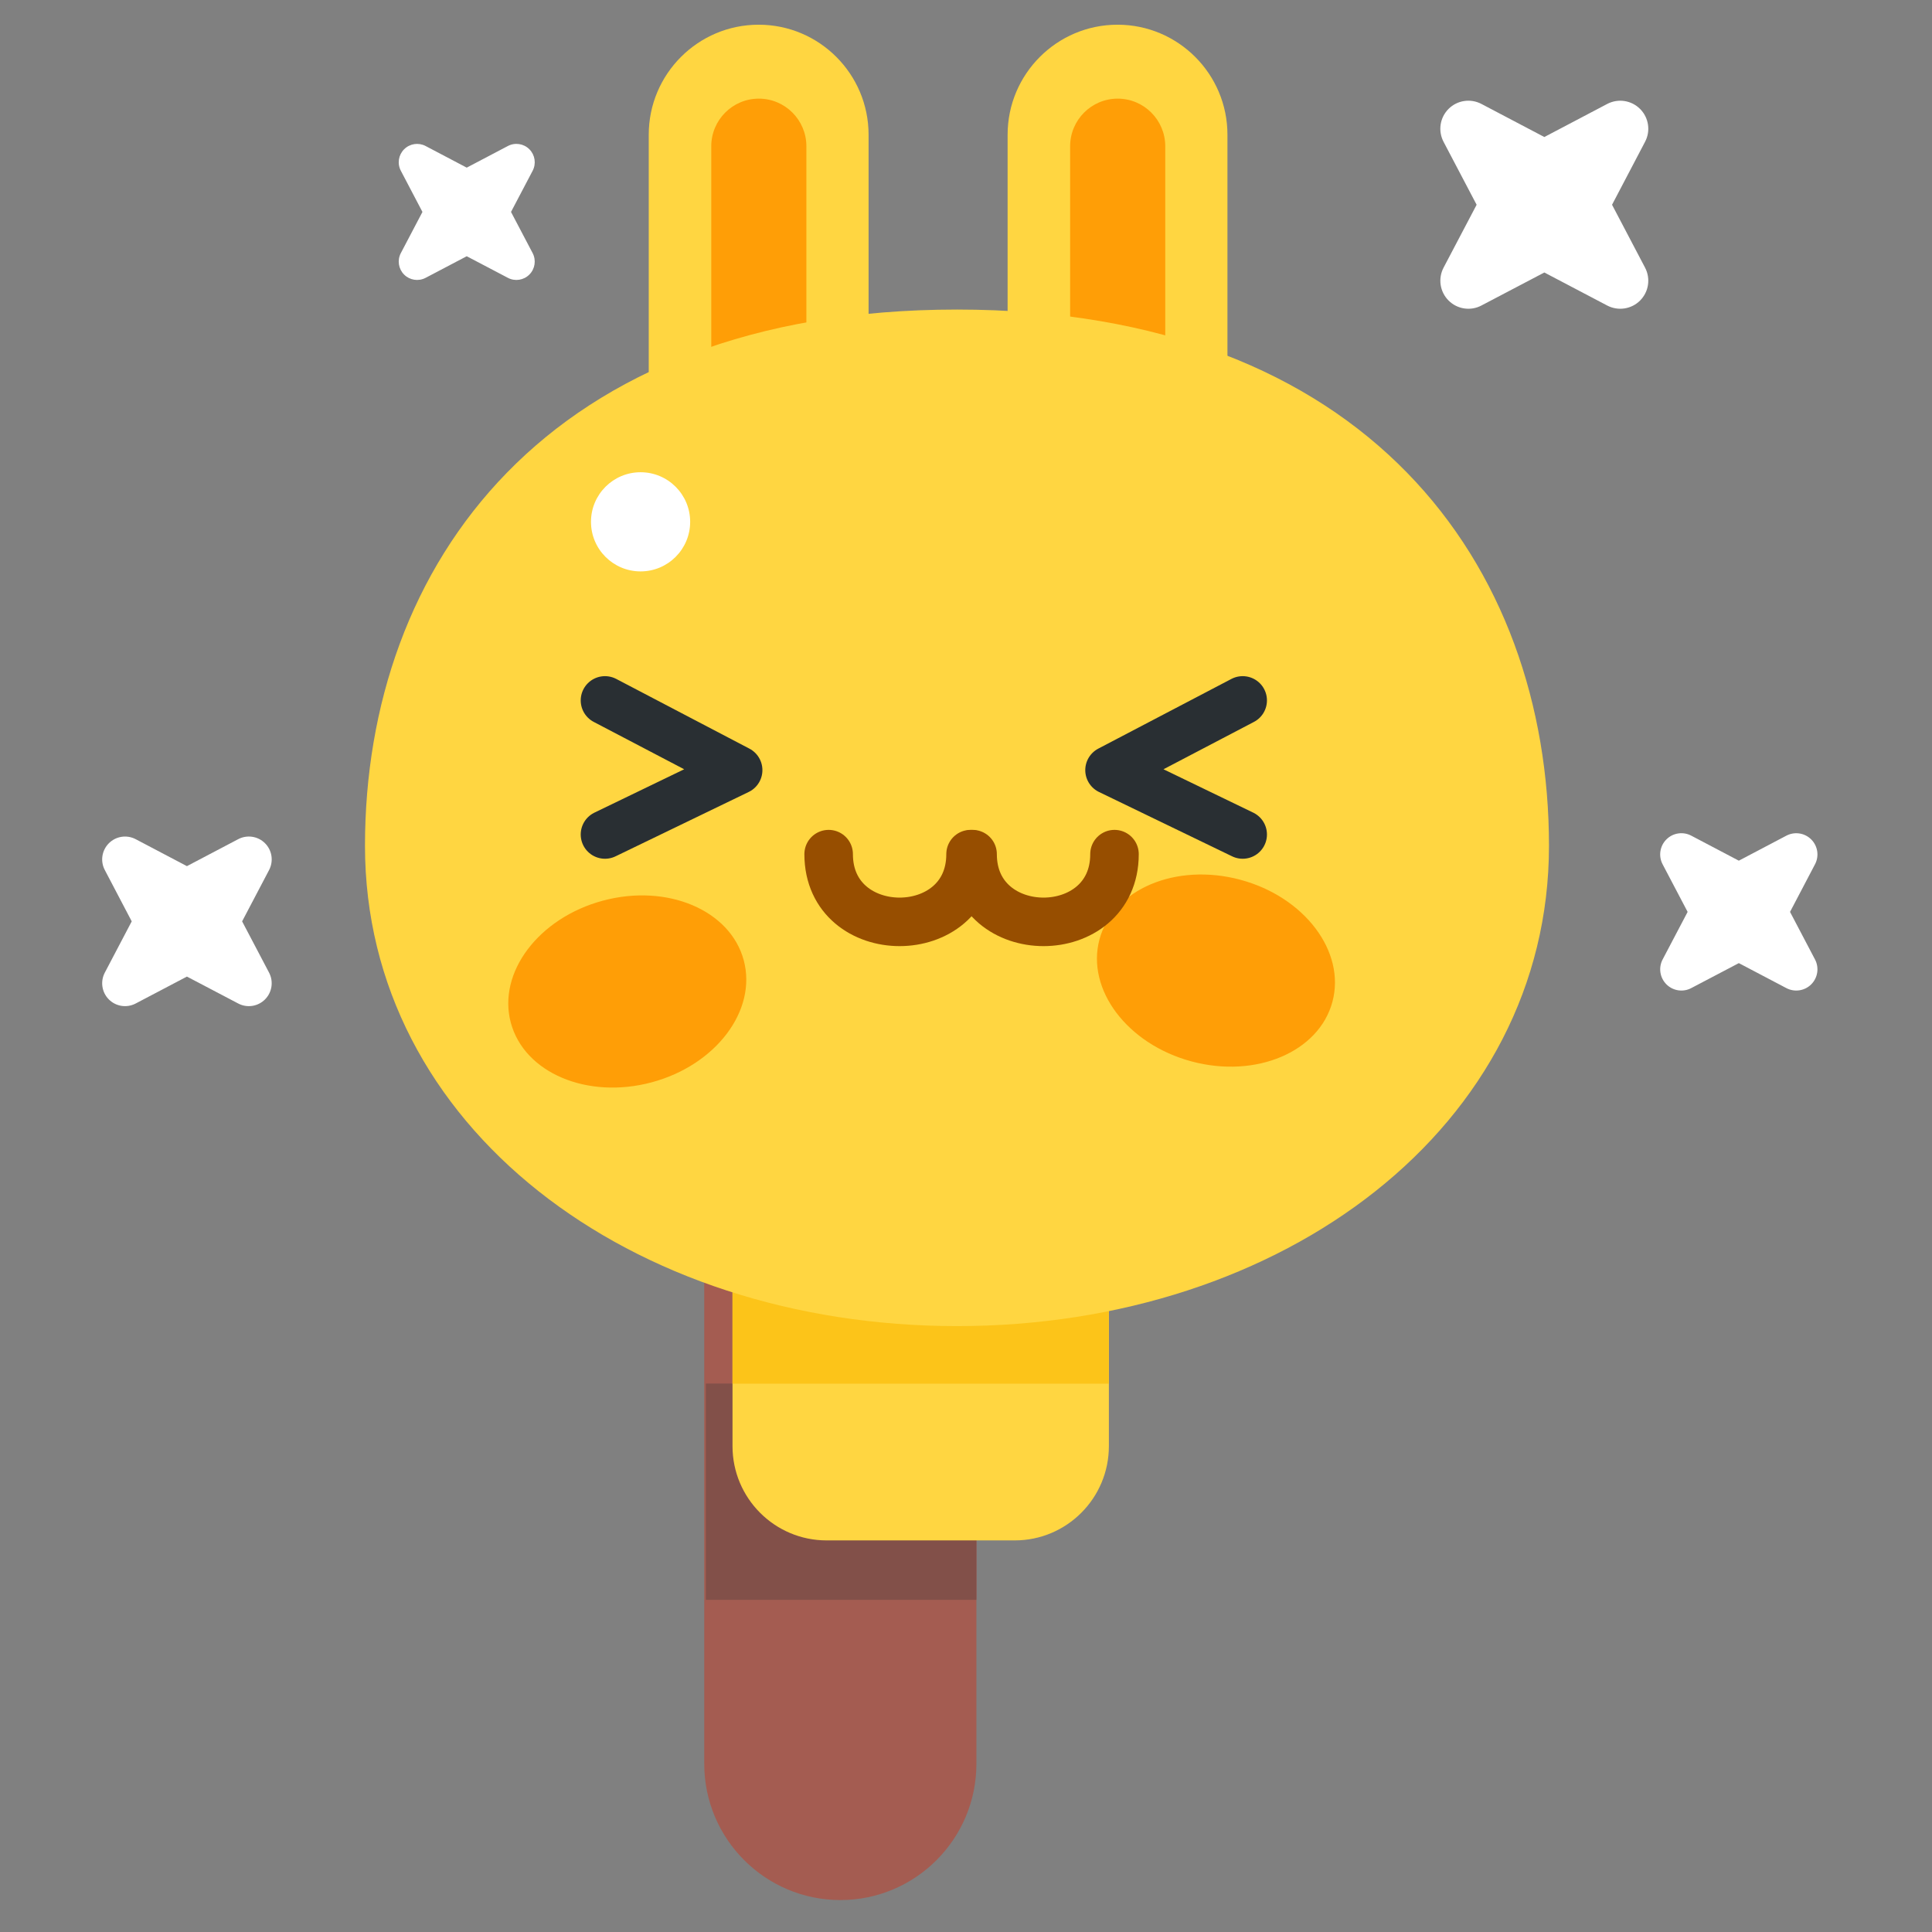 <?xml version="1.0" encoding="UTF-8" standalone="no"?>
<!DOCTYPE svg PUBLIC "-//W3C//DTD SVG 1.1//EN" "http://www.w3.org/Graphics/SVG/1.1/DTD/svg11.dtd">
<svg width="100%" height="100%" viewBox="0 0 256 256" version="1.1" xmlns="http://www.w3.org/2000/svg" xmlns:xlink="http://www.w3.org/1999/xlink" xml:space="preserve" xmlns:serif="http://www.serif.com/" style="fill-rule:evenodd;clip-rule:evenodd;stroke-linecap:round;stroke-linejoin:round;stroke-miterlimit:1.5;">
    <rect x="0" y="0" width="256" height="256" fill="#808080" stroke="none"/>
    <g id="Stick---Rabbit-Yellow" serif:id="Stick - Rabbit Yellow" transform="matrix(2.766,0,0,2.337,-14189.2,-4471.29)">
        <g transform="matrix(1,1.11022e-16,5.55112e-17,1,-60.99,-19.876)">
            <g transform="matrix(1.106,1.11022e-16,-1.11022e-16,1.239,-852.116,1647.55)">
                <g transform="matrix(0.647,0,0,0.48,-56.589,1.993)">
                    <path d="M8597.66,579.905L8579.44,579.905L8579.44,644.208C8579.44,651.377 8583.53,657.197 8588.55,657.197C8593.58,657.197 8597.66,651.377 8597.66,644.208L8597.66,579.905Z" style="fill:rgb(164,92,81);"/>
                    <clipPath id="_clip1">
                        <path d="M8597.66,579.905L8579.44,579.905L8579.44,644.208C8579.44,651.377 8583.53,657.197 8588.55,657.197C8593.58,657.197 8597.66,651.377 8597.66,644.208L8597.66,579.905Z"/>
                    </clipPath>
                    <g clip-path="url(#_clip1)">
                        <g transform="matrix(0.755,-1.75e-16,-1.26043e-16,0.1,8455.54,600.551)">
                            <rect x="164.25" y="74.013" width="24.125" height="206.262" style="fill:rgb(130,80,73);"/>
                        </g>
                    </g>
                </g>
                <g transform="matrix(0.548,0,0,0.402,5433.54,214.542)">
                    <path d="M142.874,167.269C142.874,161.348 139.541,156.541 135.437,156.541L120.563,156.541C116.459,156.541 113.126,161.348 113.126,167.269L113.126,204.316C113.126,210.237 116.459,215.043 120.563,215.043L135.437,215.043C139.541,215.043 142.874,210.237 142.874,204.316L142.874,167.269Z" style="fill:rgb(255,214,65);"/>
                    <clipPath id="_clip2">
                        <path d="M142.874,167.269C142.874,161.348 139.541,156.541 135.437,156.541L120.563,156.541C116.459,156.541 113.126,161.348 113.126,167.269L113.126,204.316C113.126,210.237 116.459,215.043 120.563,215.043L135.437,215.043C139.541,215.043 142.874,210.237 142.874,204.316L142.874,167.269Z"/>
                    </clipPath>
                    <g clip-path="url(#_clip2)">
                        <g transform="matrix(1.233,-1.82632e-16,-2.86186e-17,0.15,-89.401,155.159)">
                            <rect x="164.25" y="74.013" width="24.125" height="206.262" style="fill:rgb(252,196,25);"/>
                        </g>
                    </g>
                </g>
                <g id="Rabbit-Hat-Pink" serif:id="Rabbit Hat Pink" transform="matrix(0.357,-3.19852e-17,1.16966e-17,0.357,3877.41,169.458)">
                    <g transform="matrix(0.901,0,0,0.854,4450.41,160.457)">
                        <g transform="matrix(0.684,0,0,0.816,33.682,3.361)">
                            <g transform="matrix(0.906,0,0,1.311,5.531,-4.832)">
                                <path d="M116.235,30.969C116.235,22.447 105.533,15.528 92.35,15.528C79.168,15.528 68.465,22.447 68.465,30.969L68.465,120.252C68.465,128.775 79.168,135.694 92.35,135.694C105.533,135.694 116.235,128.775 116.235,120.252L116.235,30.969Z" style="fill:rgb(255,214,65);"/>
                            </g>
                            <g transform="matrix(0.392,0,0,0.97,53.031,14.062)">
                                <path d="M116.235,24.559C116.235,19.575 105.533,15.528 92.35,15.528C79.168,15.528 68.465,19.575 68.465,24.559L68.465,126.662C68.465,131.647 79.168,135.694 92.35,135.694C105.533,135.694 116.235,131.647 116.235,126.662L116.235,24.559Z" style="fill:rgb(255,158,6);"/>
                            </g>
                        </g>
                        <g transform="matrix(0.684,0,0,0.816,82.007,3.361)">
                            <g transform="matrix(0.906,0,0,1.311,5.531,-4.832)">
                                <path d="M116.235,30.969C116.235,22.447 105.533,15.528 92.35,15.528C79.168,15.528 68.465,22.447 68.465,30.969L68.465,120.252C68.465,128.775 79.168,135.694 92.35,135.694C105.533,135.694 116.235,128.775 116.235,120.252L116.235,30.969Z" style="fill:rgb(255,214,65);"/>
                            </g>
                            <g transform="matrix(0.392,0,0,0.97,53.031,14.062)">
                                <path d="M116.235,24.559C116.235,19.575 105.533,15.528 92.35,15.528C79.168,15.528 68.465,19.575 68.465,24.559L68.465,126.662C68.465,131.647 79.168,135.694 92.35,135.694C105.533,135.694 116.235,131.647 116.235,126.662L116.235,24.559Z" style="fill:rgb(255,158,6);"/>
                            </g>
                        </g>
                    </g>
                    <g transform="matrix(0.715,0,0,0.691,-1650.58,-150.936)">
                        <path d="M8685.84,523.293C8755.46,523.293 8786.29,570.731 8786.29,622.77C8786.29,674.808 8741.28,711.867 8685.84,711.867C8630.4,711.867 8585.38,674.808 8585.38,622.77C8585.38,570.731 8616.21,523.293 8685.84,523.293Z" style="fill:rgb(255,214,65);"/>
                    </g>
                    <g transform="matrix(0.621,0,0,0.656,4465.12,192.537)">
                        <circle cx="90.633" cy="69.103" r="9.688" style="fill:white;"/>
                    </g>
                    <g transform="matrix(1,0,0,1,0.024,0)">
                        <g transform="matrix(0.814,0,-4.88284e-17,0.86,4451.64,174.853)">
                            <g transform="matrix(5.442,-1.458,1.137,4.245,-28081,3110.91)">
                                <circle cx="4965.19" cy="1006.27" r="3.19" style="fill:rgb(255,158,6);"/>
                            </g>
                            <g transform="matrix(5.442,1.458,-1.137,4.245,-25705,-11370.7)">
                                <circle cx="4965.19" cy="1006.27" r="3.19" style="fill:rgb(255,158,6);"/>
                            </g>
                        </g>
                        <g transform="matrix(1.306,0,-7.41295e-17,1.306,-1795.86,-603.729)">
                            <g transform="matrix(0.621,0,0,0.656,273.389,-93.722)">
                                <path d="M7343.63,1151.92L7363.55,1162.35L7343.63,1171.98" style="fill:none;stroke:rgb(41,47,51);stroke-width:7.26px;"/>
                            </g>
                            <g transform="matrix(-0.621,0,0,0.656,9453.42,-93.722)">
                                <path d="M7343.63,1151.92L7363.55,1162.35L7343.63,1171.98" style="fill:none;stroke:rgb(41,47,51);stroke-width:7.26px;"/>
                            </g>
                            <g transform="matrix(0.621,0,0,0.656,273.389,-93.722)">
                                <path d="M7377.09,1174.92C7377.09,1188.43 7398.32,1188.43 7398.32,1174.92" style="fill:none;stroke:rgb(151,78,0);stroke-width:7.26px;"/>
                            </g>
                            <g transform="matrix(0.621,0,0,0.656,286.76,-93.722)">
                                <path d="M7377.09,1174.92C7377.09,1188.43 7398.32,1188.43 7398.32,1174.92" style="fill:none;stroke:rgb(151,78,0);stroke-width:7.26px;"/>
                            </g>
                        </g>
                    </g>
                </g>
            </g>
        </g>
        <g transform="matrix(0.326,3.27401e-17,-3.45996e-17,0.386,5135.43,1915.33)">
            <g transform="matrix(0.499,-0.499,0.499,0.499,-4544.5,4099.17)">
                <path d="M8683.14,507.897C8683.63,506.3 8685.11,505.212 8686.78,505.212C8688.46,505.212 8689.93,506.3 8690.43,507.897L8693.3,517.134L8702.54,520.007C8704.14,520.503 8705.23,521.981 8705.23,523.654C8705.23,525.326 8704.14,526.804 8702.54,527.301L8693.3,530.174L8690.43,539.41C8689.93,541.007 8688.46,542.095 8686.78,542.095C8685.11,542.095 8683.63,541.007 8683.14,539.41L8680.26,530.174L8671.03,527.301C8669.43,526.804 8668.34,525.326 8668.34,523.654C8668.34,521.981 8669.43,520.503 8671.03,520.007L8680.26,517.134L8683.14,507.897Z" style="fill:white;"/>
            </g>
            <g transform="matrix(-0.763,-0.763,-0.763,0.763,7237.42,6253.18)">
                <path d="M8683.14,507.897C8683.63,506.3 8685.11,505.212 8686.78,505.212C8688.46,505.212 8689.93,506.3 8690.43,507.897L8693.3,517.134L8702.54,520.007C8704.14,520.503 8705.23,521.981 8705.23,523.654C8705.23,525.326 8704.14,526.804 8702.54,527.301L8693.3,530.174L8690.43,539.41C8689.93,541.007 8688.46,542.095 8686.78,542.095C8685.11,542.095 8683.63,541.007 8683.14,539.41L8680.26,530.174L8671.03,527.301C8669.43,526.804 8668.34,525.326 8668.34,523.654C8668.34,521.981 8669.43,520.503 8671.03,520.007L8680.26,517.134L8683.14,507.897Z" style="fill:white;"/>
            </g>
            <g transform="matrix(0.622,-0.622,0.622,0.622,-5718.5,5207.44)">
                <path d="M8683.14,507.897C8683.63,506.3 8685.11,505.212 8686.78,505.212C8688.46,505.212 8689.93,506.3 8690.43,507.897L8693.3,517.134L8702.54,520.007C8704.14,520.503 8705.23,521.981 8705.23,523.654C8705.23,525.326 8704.14,526.804 8702.54,527.301L8693.3,530.174L8690.43,539.41C8689.93,541.007 8688.46,542.095 8686.78,542.095C8685.11,542.095 8683.63,541.007 8683.14,539.41L8680.26,530.174L8671.03,527.301C8669.43,526.804 8668.34,525.326 8668.34,523.654C8668.34,521.981 8669.43,520.503 8671.03,520.007L8680.26,517.134L8683.14,507.897Z" style="fill:white;"/>
            </g>
            <g transform="matrix(-0.577,-0.577,-0.577,0.577,5552.86,4838.71)">
                <path d="M8683.14,507.897C8683.63,506.3 8685.11,505.212 8686.78,505.212C8688.46,505.212 8689.93,506.3 8690.43,507.897L8693.3,517.134L8702.54,520.007C8704.14,520.503 8705.23,521.981 8705.23,523.654C8705.23,525.326 8704.14,526.804 8702.54,527.301L8693.3,530.174L8690.43,539.41C8689.93,541.007 8688.46,542.095 8686.78,542.095C8685.11,542.095 8683.63,541.007 8683.14,539.41L8680.26,530.174L8671.03,527.301C8669.43,526.804 8668.34,525.326 8668.34,523.654C8668.34,521.981 8669.43,520.503 8671.03,520.007L8680.26,517.134L8683.14,507.897Z" style="fill:white;"/>
            </g>
        </g>
    </g>
</svg>

